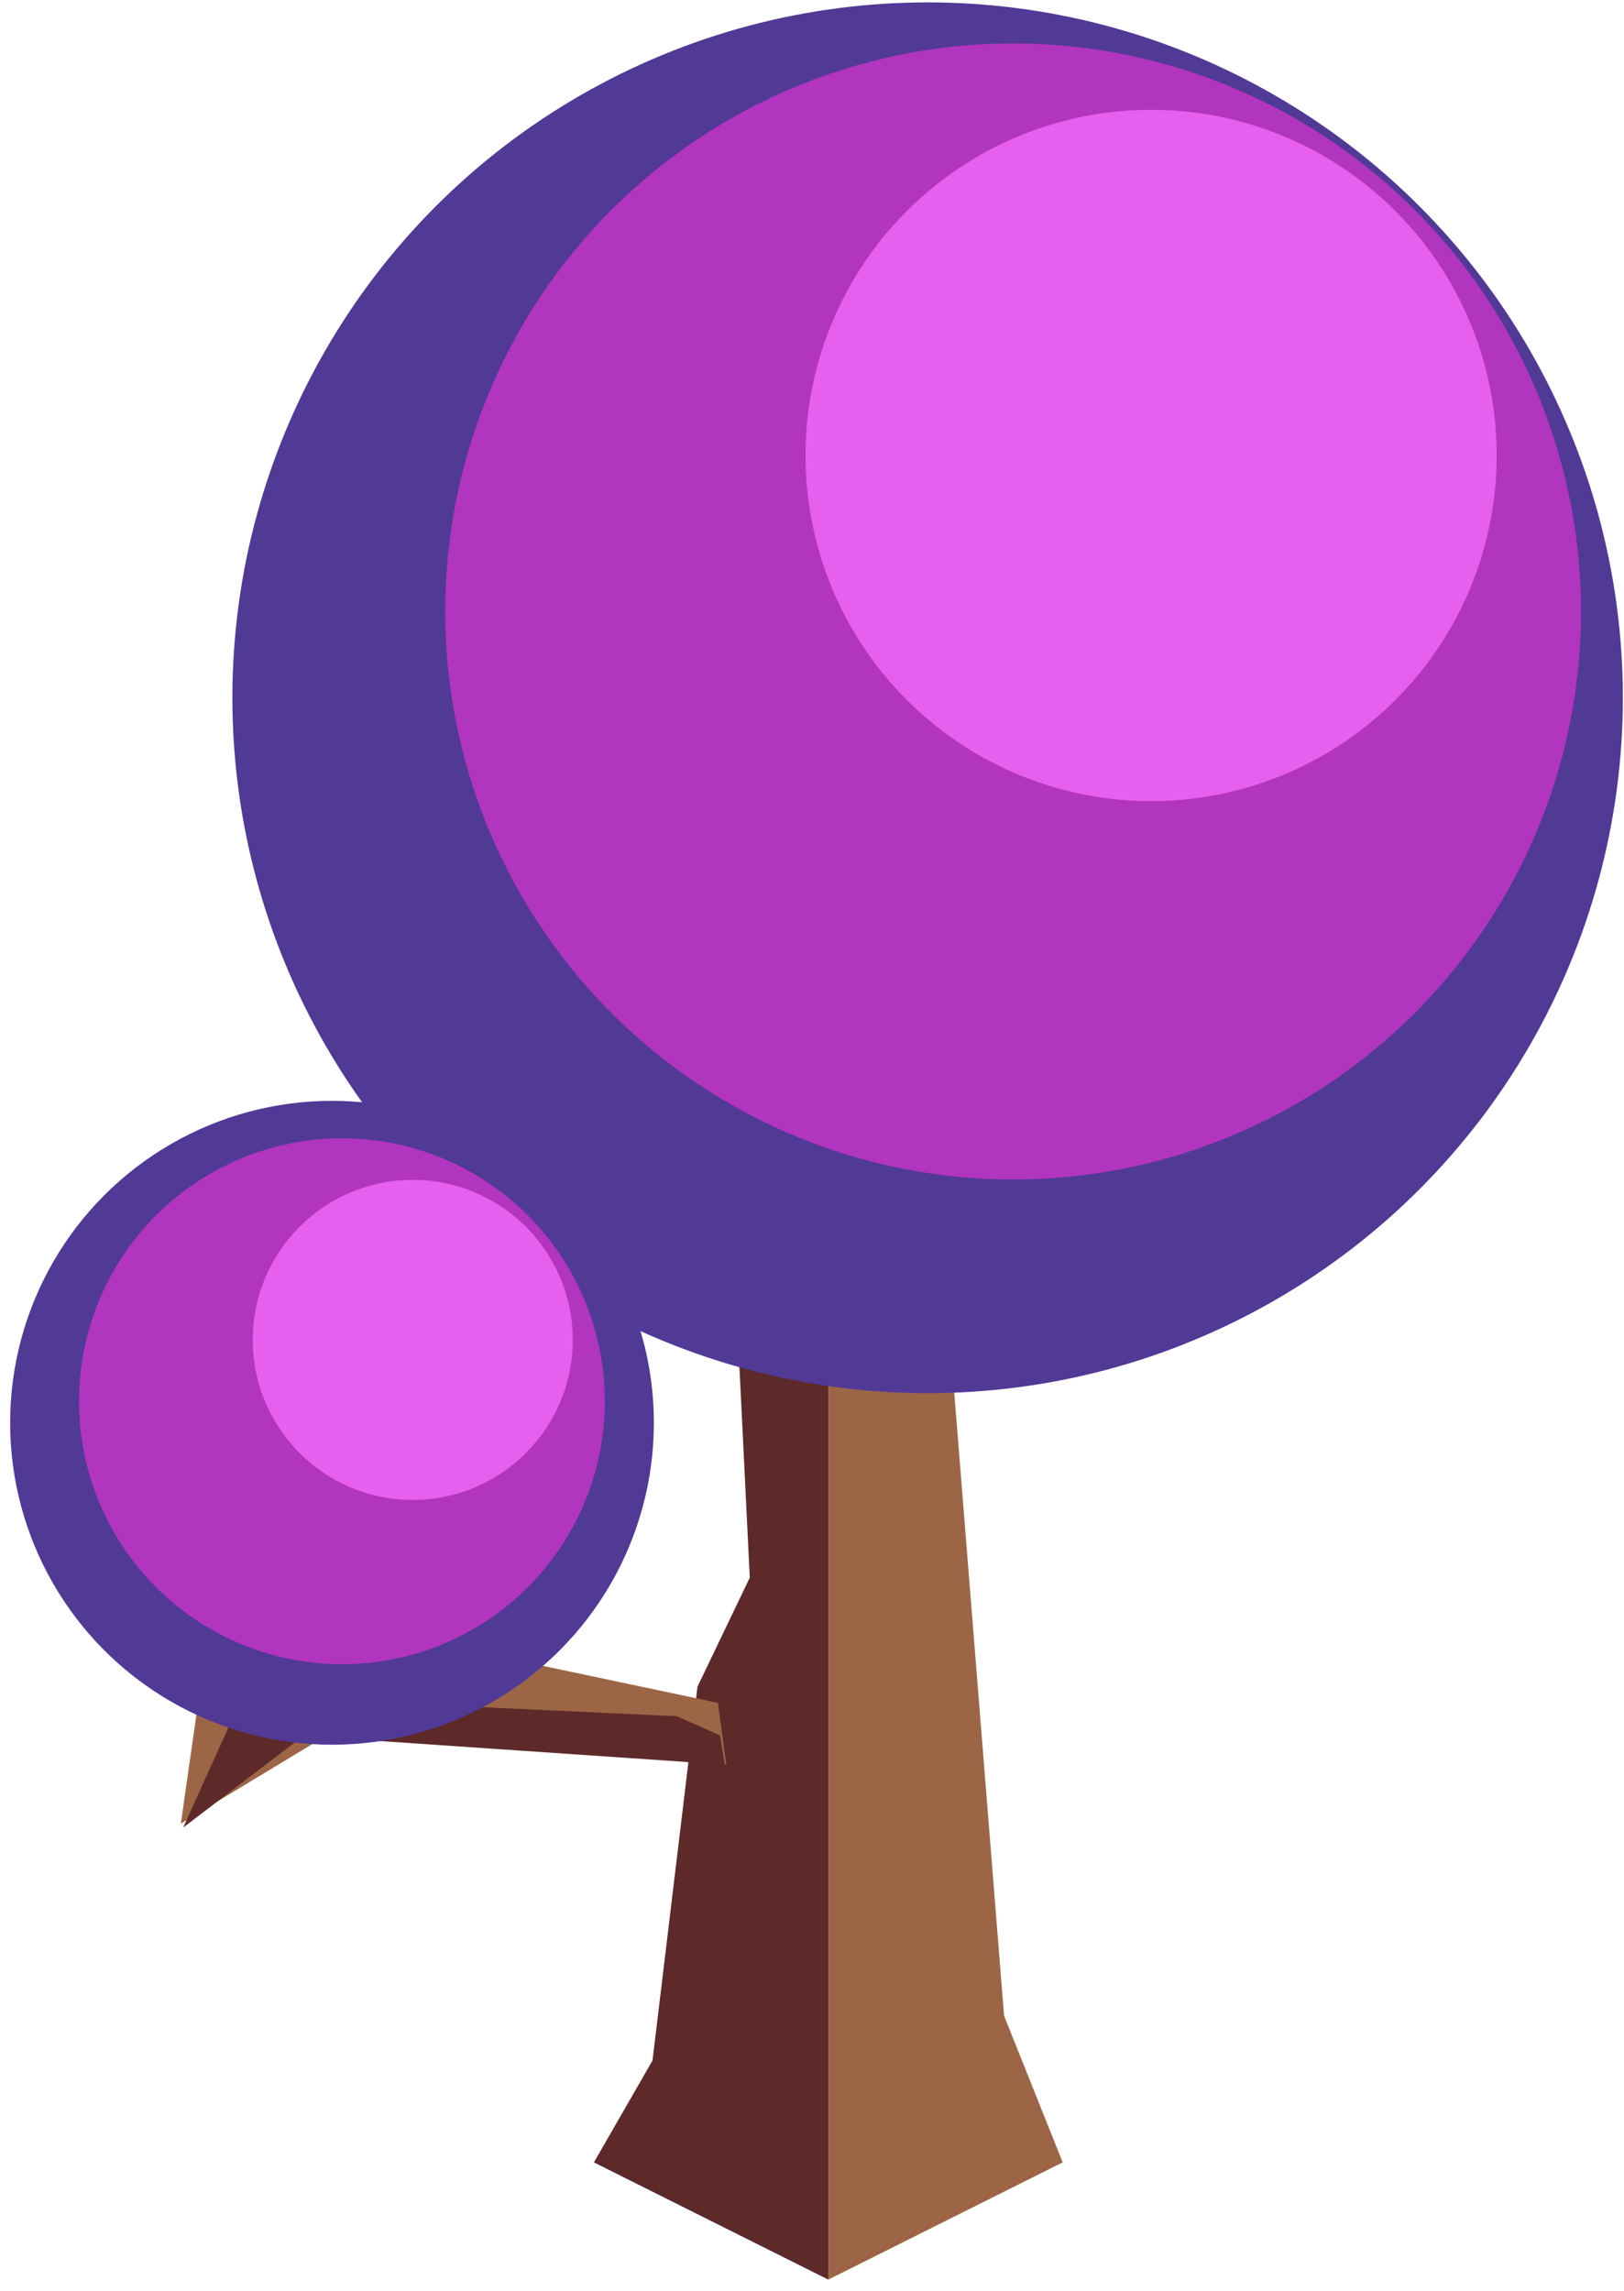 <?xml version="1.0" encoding="UTF-8" standalone="no"?><!DOCTYPE svg PUBLIC "-//W3C//DTD SVG 1.1//EN" "http://www.w3.org/Graphics/SVG/1.1/DTD/svg11.dtd"><svg width="100%" height="100%" viewBox="0 0 117 165" version="1.1" xmlns="http://www.w3.org/2000/svg" xmlns:xlink="http://www.w3.org/1999/xlink" xml:space="preserve" xmlns:serif="http://www.serif.com/" style="fill-rule:evenodd;clip-rule:evenodd;stroke-linejoin:round;stroke-miterlimit:1.414;"><g id="Tree_other09"><g><path d="M63.896,41.52l1.778,42.218l2.444,8.693l4.221,52.768l4.222,10.554l-16.886,8.443l0,-160.417l4.221,37.741Z" style="fill:#9c6546;"/><path d="M59.675,3.779l0,160.417l-16.886,-8.443l4.221,-7.337l3.24,-26.926l3.768,-7.857l-1.894,-38.535l3.329,-33.181l4.222,-38.138Z" style="fill:#5d2929;"/></g><g><path d="M13.029,131.348l13.783,-8.331l21.854,0.823l3.67,3.32l-0.616,-4.507l-26.543,-5.607l-10.892,5.521l-1.256,8.781Z" style="fill:#9c6546;"/><path d="M13.195,131.638l3.483,-7.691l3.077,-1.667l29.001,1.335l3.113,1.381l0.348,2.105l-30.357,-2.073l-8.665,6.61Z" style="fill:#5d2929;"/></g><g><circle cx="66.83" cy="50.26" r="50.088" style="fill:#513996;"/><circle cx="72.988" cy="44.043" r="40.914" style="fill:#b135be;"/><circle cx="82.93" cy="32.808" r="24.899" style="fill:#e75fee;"/><circle cx="82.93" cy="32.808" r="24.899" style="fill:none;"/></g><g><circle cx="23.919" cy="102.481" r="23.189" style="fill:#513996;"/><circle cx="24.633" cy="100.931" r="18.942" style="fill:#b135be;"/><circle cx="29.736" cy="96.511" r="11.527" style="fill:#e75fee;"/><circle cx="29.736" cy="96.511" r="11.527" style="fill:none;"/></g></g></svg>